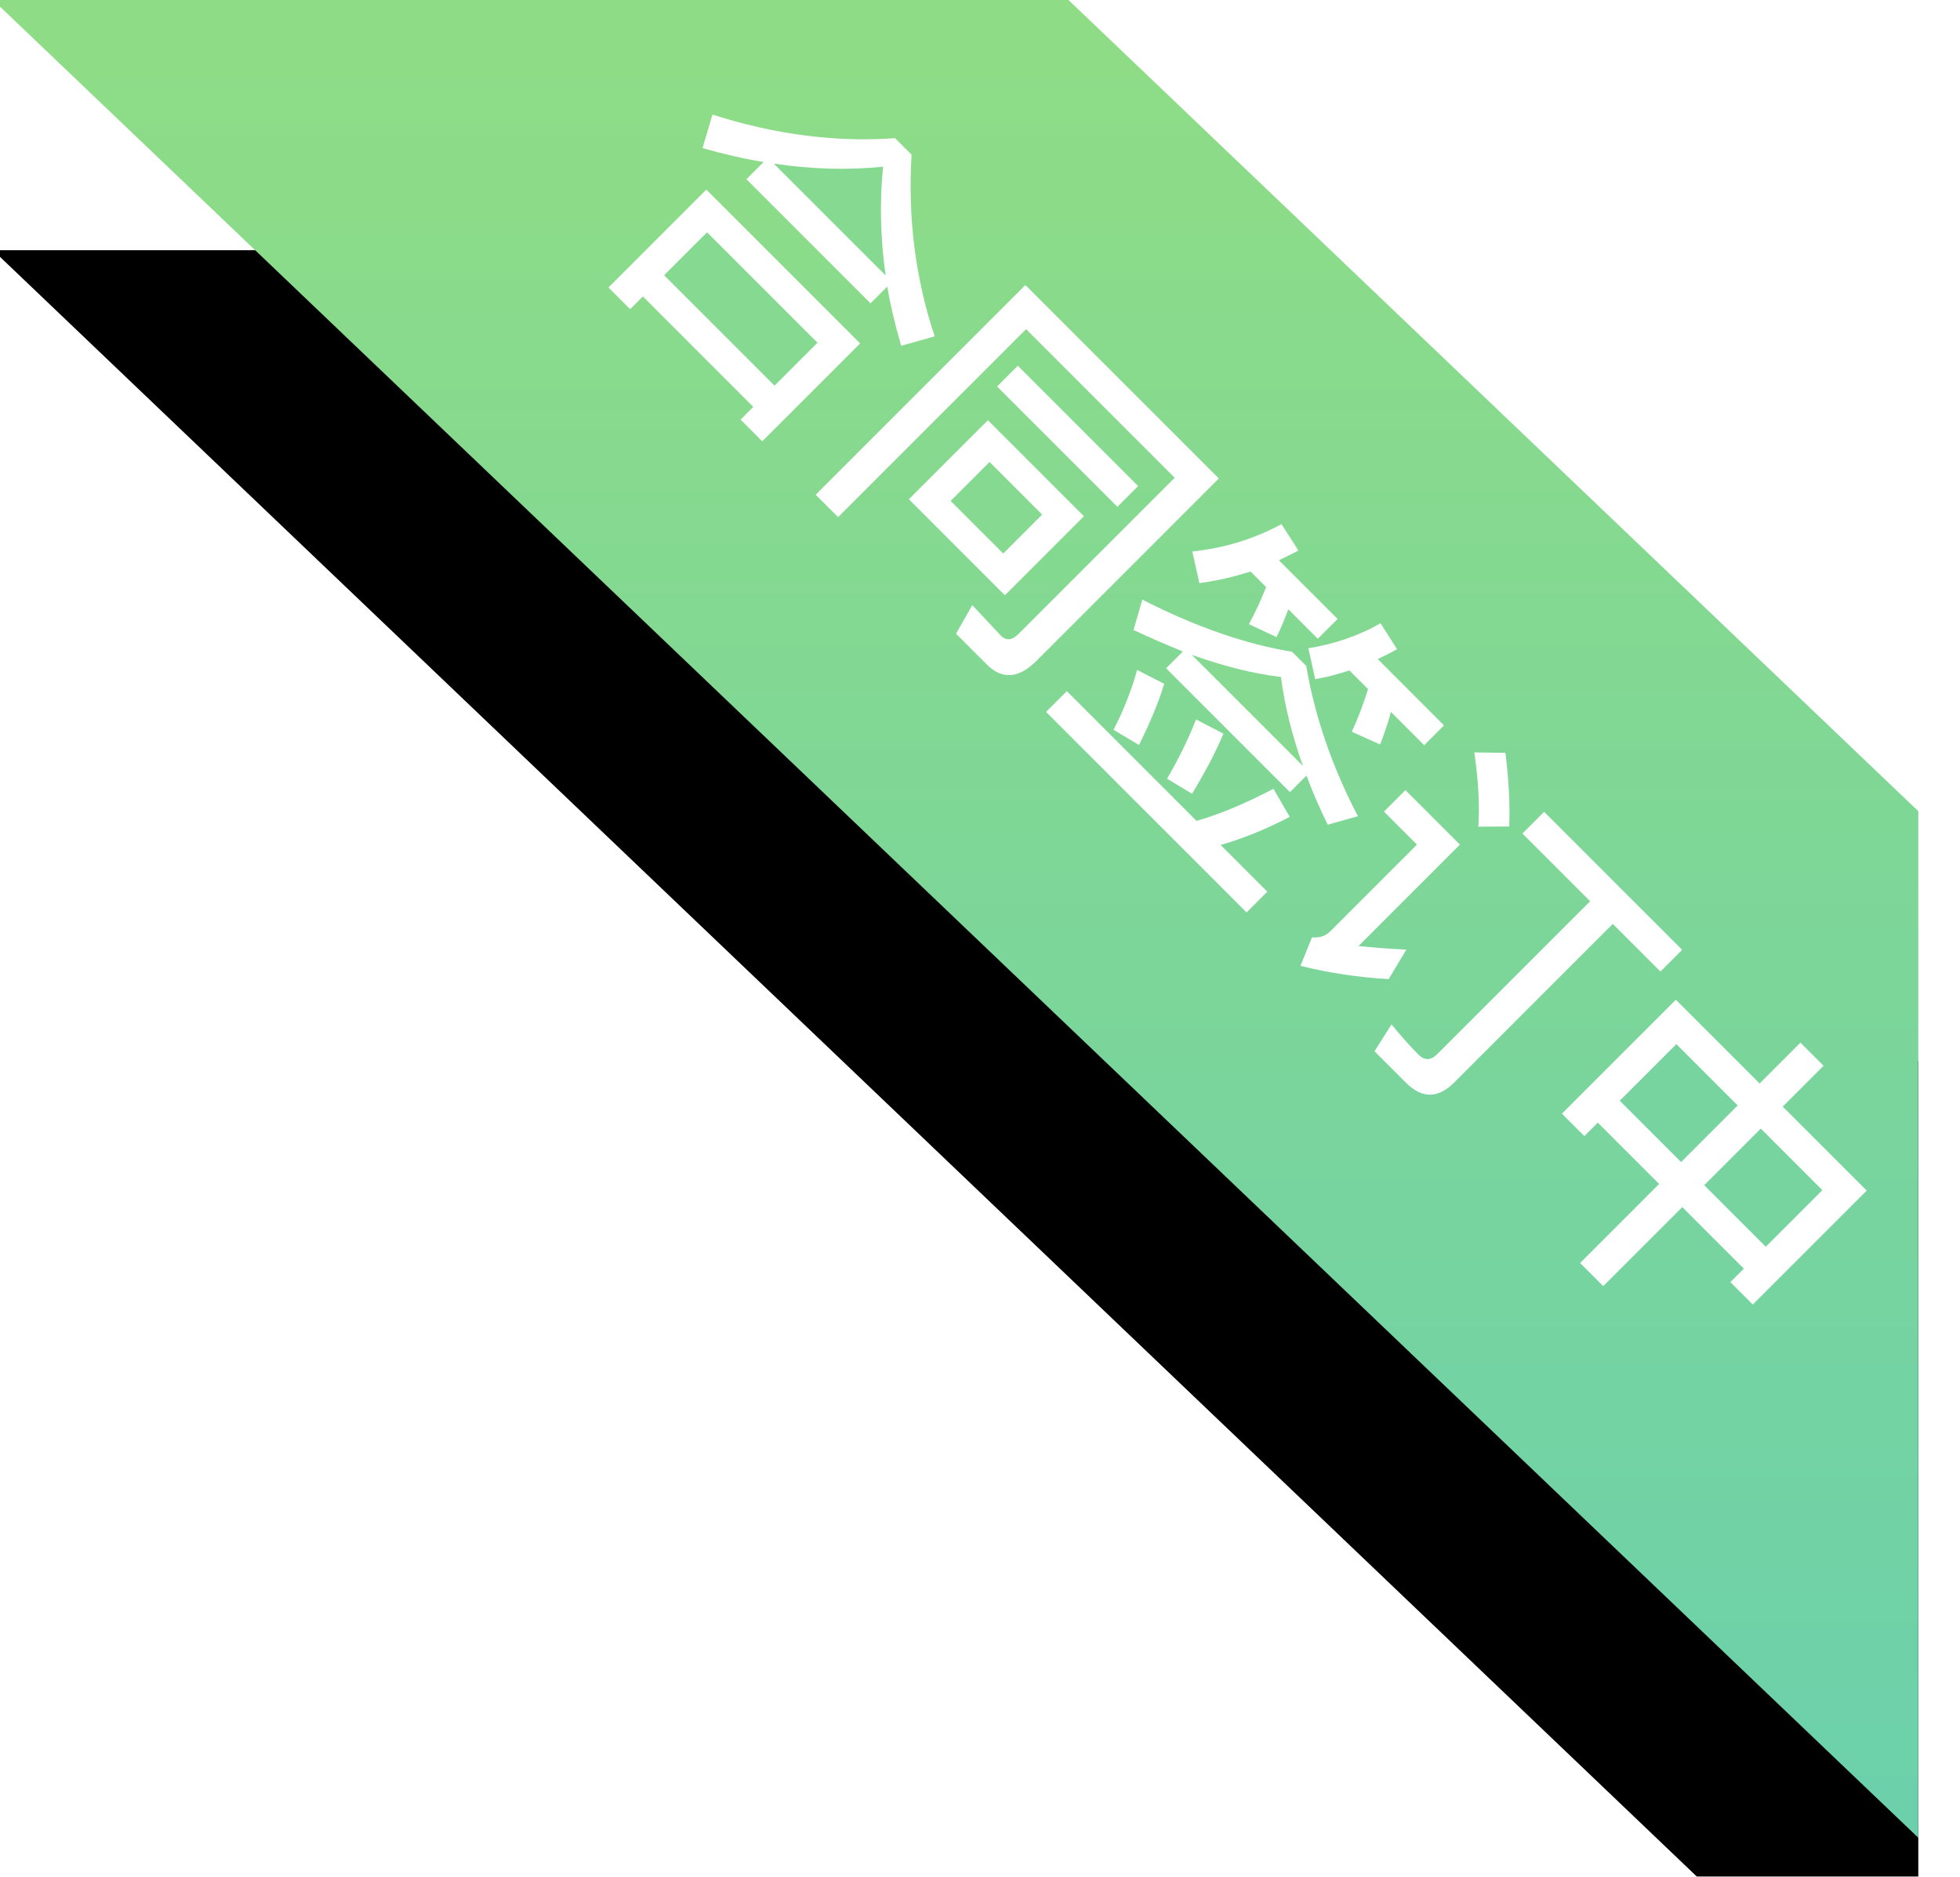 <?xml version="1.0" encoding="UTF-8"?>
<svg width="47px" height="45px" viewBox="0 0 47 45" version="1.1" xmlns="http://www.w3.org/2000/svg" xmlns:xlink="http://www.w3.org/1999/xlink">
    <!-- Generator: Sketch 55.2 (78181) - https://sketchapp.com -->
    <title>合同签订中_slice</title>
    <desc>Created with Sketch.</desc>
    <defs>
        <linearGradient x1="50%" y1="2.835%" x2="50%" y2="100.85%" id="linearGradient-1">
            <stop stop-color="#8EDC86" offset="0.095%"></stop>
            <stop stop-color="#6BD0AC" offset="100%"></stop>
        </linearGradient>
        <path d="M25.789,-1.24344979e-14 L46.167,19.451 L46.167,44.066 L-3.90798505e-13,-2.48689958e-14 L25.789,-1.0658141e-14 Z" id="path-2"></path>
        <filter x="-19.5%" y="-11.3%" width="139.0%" height="145.4%" filterUnits="objectBoundingBox" id="filter-3">
            <feOffset dx="0" dy="6" in="SourceAlpha" result="shadowOffsetOuter1"></feOffset>
            <feGaussianBlur stdDeviation="2" in="shadowOffsetOuter1" result="shadowBlurOuter1"></feGaussianBlur>
            <feColorMatrix values="0 0 0 0 0   0 0 0 0 0   0 0 0 0 0  0 0 0 0.06 0" type="matrix" in="shadowBlurOuter1"></feColorMatrix>
        </filter>
    </defs>
    <g id="页面1" stroke="none" stroke-width="1" fill="none" fill-rule="evenodd">
        <g id="画板" transform="translate(-830, -907)">
            <g id="合同签订中" transform="translate(829.833, 907)">
                <g id="形状结合备份-3">
                    <use fill="black" fill-opacity="1" filter="url(#filter-3)" xlink:href="#path-2"></use>
                    <use fill="url(#linearGradient-1)" fill-rule="evenodd" xlink:href="#path-2"></use>
                </g>
                <g id="编组-2" transform="translate(14.167, 0)" fill-rule="nonzero">
                    <path d="M6.171,3 L6.731,3 C7.739,4.136 8.891,5.032 10.203,5.688 L9.795,6.416 C9.355,6.176 8.939,5.92 8.555,5.648 L8.555,6.216 L4.347,6.216 L4.347,5.632 C3.947,5.92 3.523,6.184 3.075,6.432 L2.675,5.696 C4.075,4.976 5.243,4.072 6.171,3 Z" id="路径" fill="#FFFFFF" transform="translate(6.439, 4.716) rotate(-315) translate(-6.439, -4.716) "></path>
                    <path d="M4.637,5.528 L8.429,5.528 C7.725,5 7.093,4.4 6.541,3.728 C6.005,4.384 5.373,4.984 4.637,5.528 Z" id="路径" fill="#85D990" transform="translate(6.533, 4.628) rotate(-315) translate(-6.533, -4.628) "></path>
                    <polygon id="路径" fill="#FFFFFF" transform="translate(3.608, 7.564) rotate(-315) translate(-3.608, -7.564) " points="6.216 5.904 6.216 9.224 5.48 9.224 5.48 8.792 1.736 8.792 1.736 9.224 1 9.224 1 5.904"></polygon>
                    <polygon id="路径" fill="#85D990" transform="translate(3.764, 7.409) rotate(-315) translate(-3.764, -7.409) " points="1.892 8.137 5.636 8.137 5.636 6.681 1.892 6.681"></polygon>
                    <path d="M12.897,15.2 L11.849,15.2 L11.641,14.44 L12.649,14.472 C12.825,14.472 12.913,14.36 12.913,14.136 L12.913,8.848 L7.873,8.848 L7.873,15.224 L7.113,15.224 L7.113,8.112 L13.673,8.112 L13.673,14.304 C13.673,14.896 13.409,15.2 12.897,15.2 Z" id="路径" fill="#FFFFFF" transform="translate(10.393, 11.668) rotate(-315) translate(-10.393, -11.668) "></path>
                    <polygon id="路径" fill="#FFFFFF" transform="translate(11.601, 10.461) rotate(-315) translate(-11.601, -10.461) " points="9.561 10.109 13.641 10.109 13.641 10.813 9.561 10.813"></polygon>
                    <polygon id="路径" fill="#FFFFFF" transform="translate(9.893, 12.175) rotate(-315) translate(-9.893, -12.175) " points="8.265 10.835 11.521 10.835 11.521 13.515 8.265 13.515"></polygon>
                    <polygon id="路径" fill="#85D990" transform="translate(9.893, 12.175) rotate(-315) translate(-9.893, -12.175) " points="10.785 12.835 10.785 11.515 9.001 11.515 9.001 12.835"></polygon>
                    <path d="M16.15,17.296 L16.902,17.496 C16.71,18.104 16.478,18.656 16.206,19.144 L17.79,19.144 L17.79,19.848 L10.99,19.848 L10.99,19.144 L15.39,19.144 C15.678,18.624 15.926,18.008 16.15,17.296 Z" id="路径" fill="#FFFFFF" transform="translate(14.39, 18.572) rotate(-315) translate(-14.39, -18.572) "></path>
                    <path d="M13.351,16.126 C13.575,16.55 13.775,17.038 13.959,17.59 L13.271,17.766 C13.111,17.27 12.911,16.798 12.655,16.35 L13.351,16.126 Z" id="路径" fill="#FFFFFF" transform="translate(13.307, 16.946) rotate(-315) translate(-13.307, -16.946) "></path>
                    <path d="M14.761,17.263 C14.945,17.711 15.105,18.231 15.249,18.815 L14.569,18.983 C14.433,18.463 14.265,17.967 14.057,17.487 L14.761,17.263 Z" id="路径" fill="#FFFFFF" transform="translate(14.653, 18.123) rotate(-315) translate(-14.653, -18.123) "></path>
                    <path d="M14.203,17.292 C13.819,17.452 13.419,17.612 13.003,17.764 L12.635,17.1 C14.011,16.652 15.147,16.1 16.059,15.444 L16.539,15.444 C17.531,16.148 18.667,16.708 19.963,17.116 L19.595,17.772 C19.171,17.628 18.771,17.468 18.403,17.3 L18.403,17.86 L14.203,17.86 L14.203,17.292 Z" id="路径" fill="#FFFFFF" transform="translate(16.299, 16.652) rotate(-315) translate(-16.299, -16.652) "></path>
                    <path d="M18.197,17.2 C17.493,16.864 16.861,16.488 16.317,16.064 C15.789,16.48 15.157,16.856 14.429,17.2 L18.197,17.2 Z" id="路径" fill="#85D990" transform="translate(16.313, 16.632) rotate(-315) translate(-16.313, -16.632) "></path>
                    <path d="M15.942,14.08 C15.742,14.464 15.518,14.824 15.27,15.144 L14.614,14.728 C15.11,14.112 15.454,13.456 15.662,12.752 L16.398,12.912 C16.342,13.088 16.286,13.248 16.23,13.408 L18.222,13.408 L18.222,14.08 L17.222,14.08 C17.334,14.32 17.422,14.544 17.494,14.752 L16.806,15 C16.71,14.68 16.598,14.376 16.47,14.08 L15.942,14.08 Z" id="路径" fill="#FFFFFF" transform="translate(16.418, 13.948) rotate(-315) translate(-16.418, -13.948) "></path>
                    <path d="M18.26,16.641 C18.132,16.897 17.988,17.145 17.828,17.369 L17.188,16.961 C17.556,16.449 17.828,15.905 17.988,15.313 L18.708,15.473 C18.66,15.649 18.604,15.809 18.548,15.969 L20.796,15.969 L20.796,16.641 L19.668,16.641 C19.82,16.905 19.94,17.153 20.036,17.377 L19.34,17.641 C19.212,17.289 19.06,16.961 18.892,16.641 L18.26,16.641 Z" id="路径" fill="#FFFFFF" transform="translate(18.992, 16.477) rotate(-315) translate(-18.992, -16.477) "></path>
                    <path d="M19.89,20.105 L24.57,20.105 L24.57,20.841 L22.954,20.841 L22.954,26.225 C22.954,26.769 22.682,27.041 22.138,27.041 L21.074,27.041 L20.906,26.297 C21.242,26.329 21.57,26.353 21.874,26.353 C22.082,26.353 22.186,26.241 22.186,26.033 L22.186,20.841 L19.89,20.841 L19.89,20.105 Z" id="路径" fill="#FFFFFF" transform="translate(22.23, 23.573) rotate(-315) translate(-22.23, -23.573) "></path>
                    <path d="M21.381,18.076 C21.893,18.476 22.333,18.868 22.693,19.26 L22.173,19.788 C21.853,19.42 21.413,19.02 20.845,18.596 L21.381,18.076 Z" id="路径" fill="#FFFFFF" transform="translate(21.769, 18.932) rotate(-315) translate(-21.769, -18.932) "></path>
                    <path d="M17.591,19.281 L19.439,19.281 L19.439,22.721 C19.711,22.497 20.007,22.249 20.311,21.969 L20.511,22.769 C19.975,23.249 19.399,23.673 18.791,24.041 L18.503,23.361 C18.639,23.249 18.711,23.113 18.711,22.953 L18.711,20.009 L17.591,20.009 L17.591,19.281 Z" id="路径" fill="#FFFFFF" transform="translate(19.051, 21.661) rotate(-315) translate(-19.051, -21.661) "></path>
                    <polygon id="路径" fill="#FFFFFF" transform="translate(26.812, 27.923) rotate(-315) translate(-26.812, -27.923) " points="26.416 24.187 27.2 24.187 27.2 25.571 30.048 25.571 30.048 29.435 29.288 29.435 29.288 28.979 27.2 28.979 27.2 31.659 26.416 31.659 26.416 28.979 24.336 28.979 24.336 29.435 23.576 29.435 23.576 25.571 26.416 25.571"></polygon>
                    <polygon id="路径" fill="#77D49F" transform="translate(26.255, 26.45) rotate(-315) translate(-26.255, -26.45) " points="25.215 27.41 27.295 27.41 27.295 25.49 25.215 25.49"></polygon>
                    <polygon id="路径" fill="#77D49F" transform="translate(28.283, 28.478) rotate(-315) translate(-28.283, -28.478) " points="27.239 29.438 29.327 29.438 29.327 27.518 27.239 27.518"></polygon>
                </g>
            </g>
        </g>
    </g>
</svg>